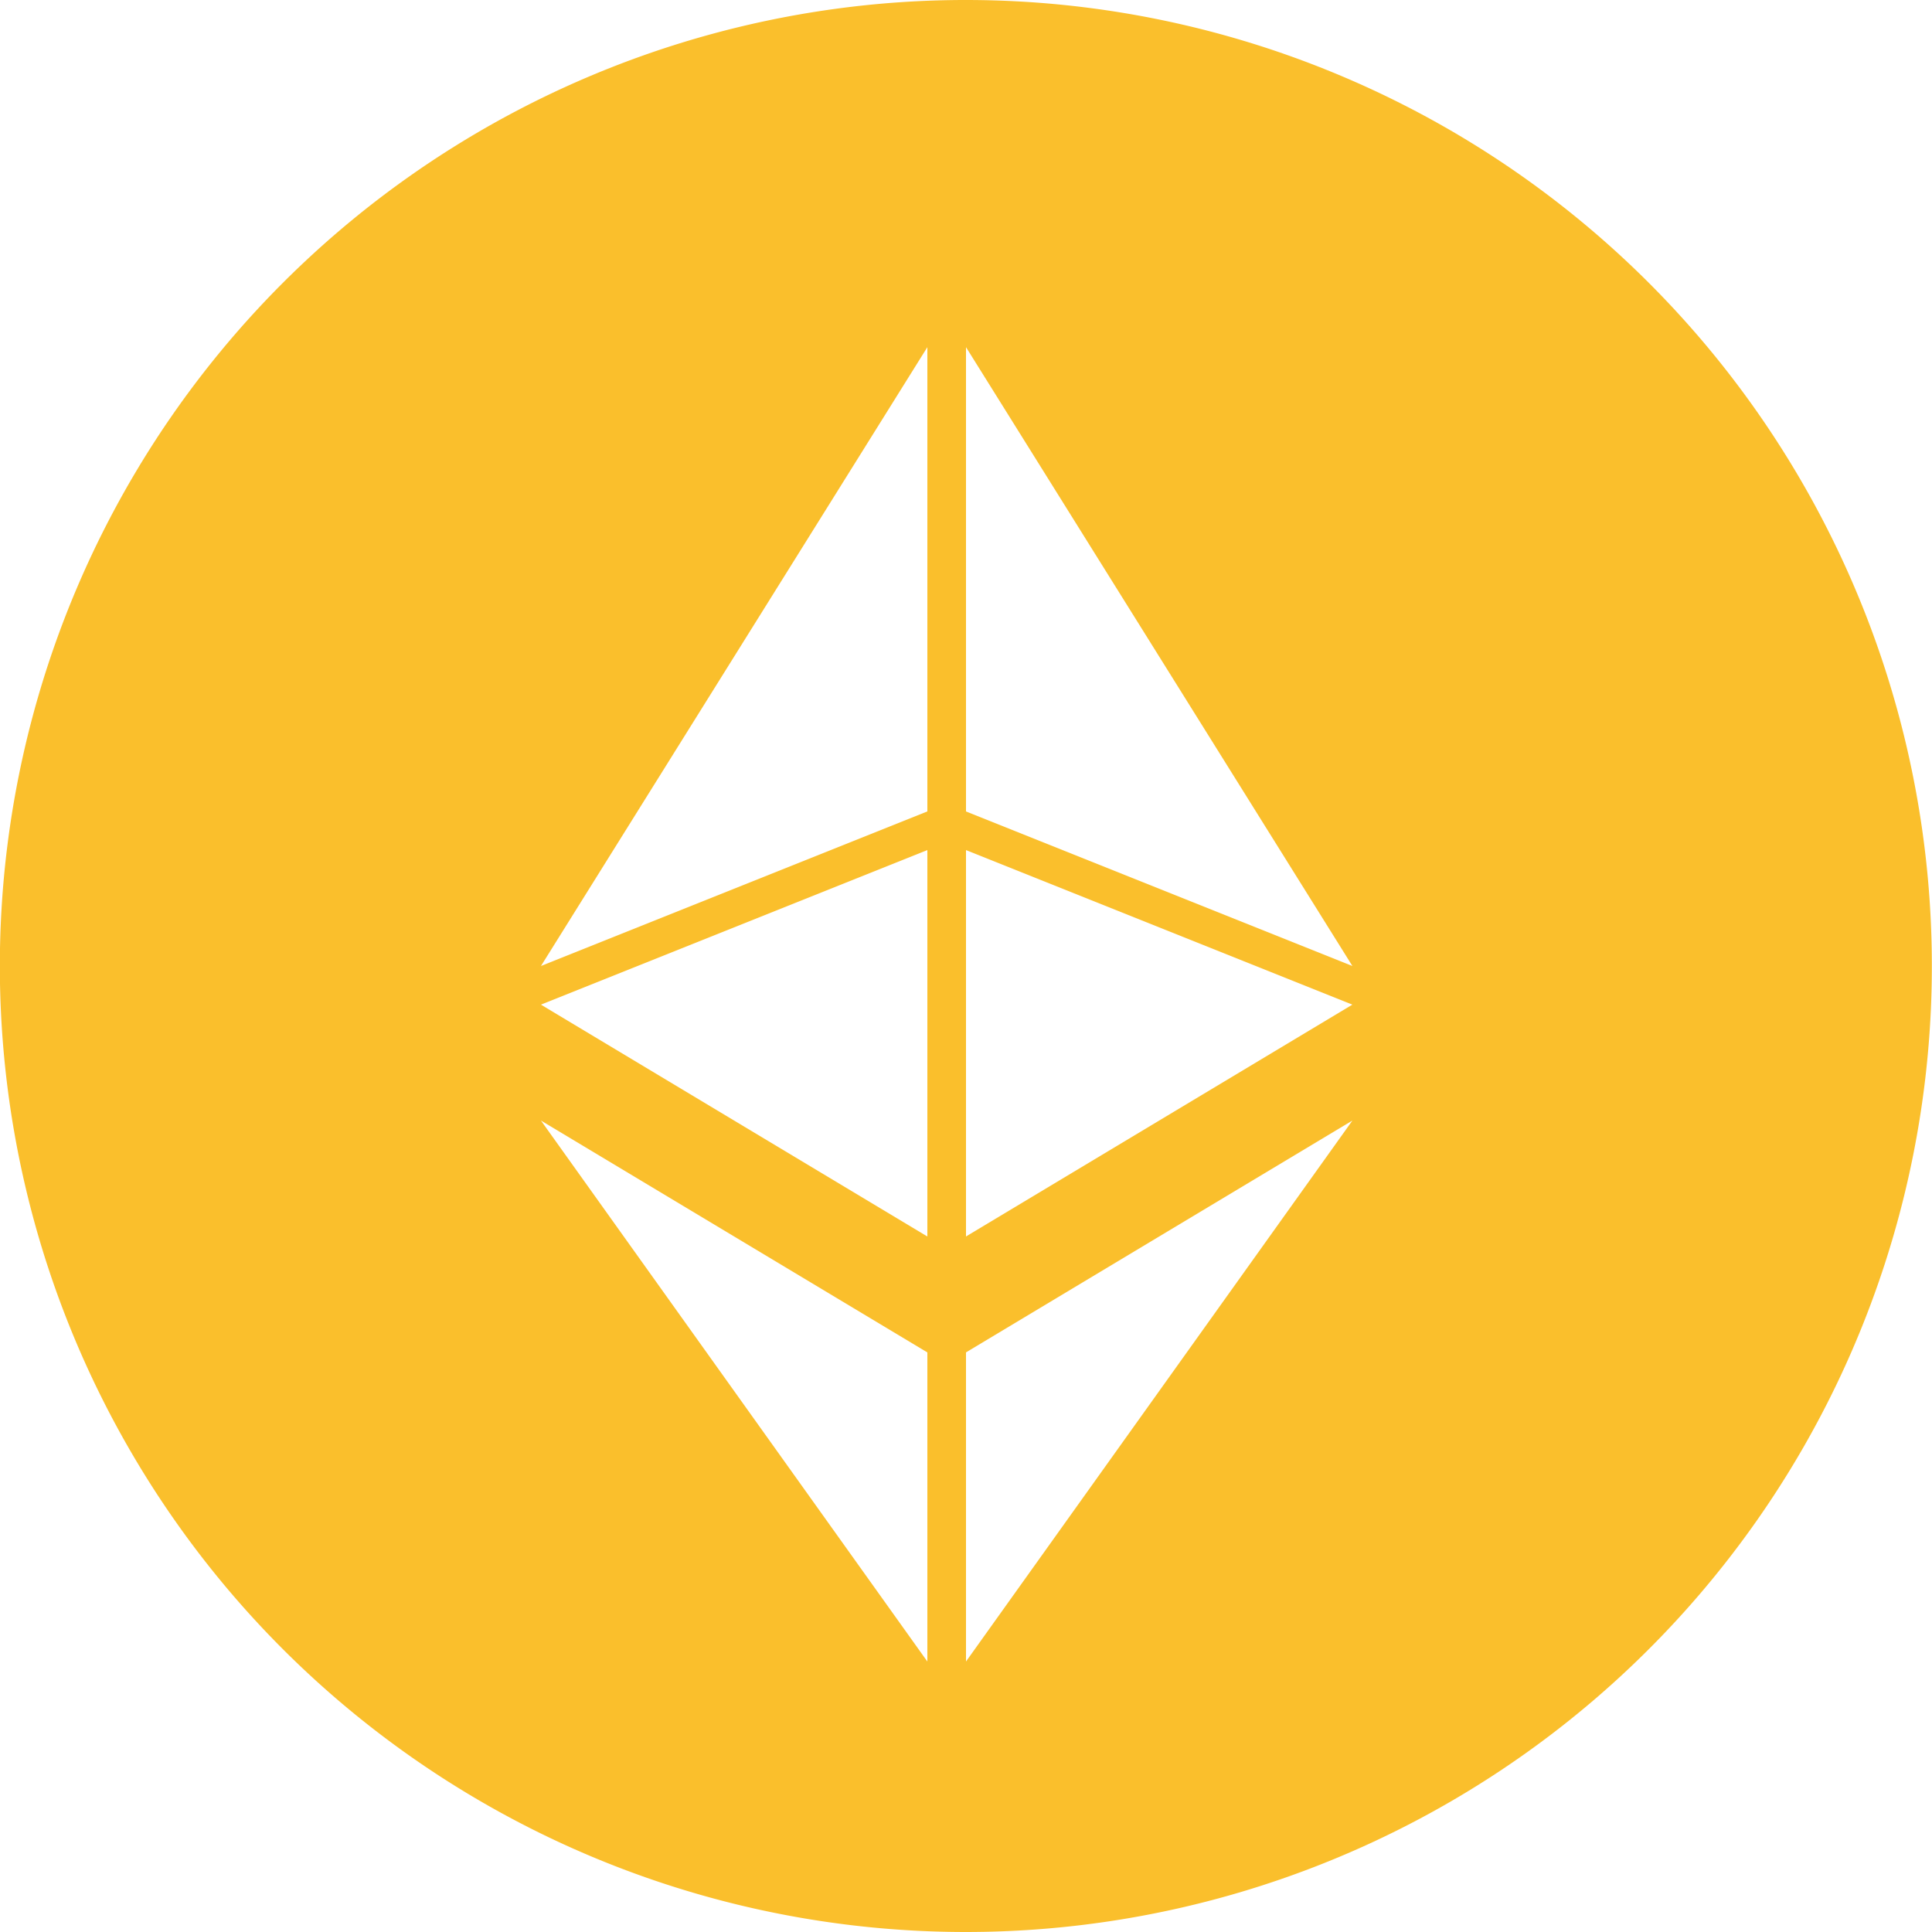 <svg xmlns='http://www.w3.org/2000/svg' viewBox='0 0 128 128'><path fill='#fabf2c' d='M64 53.76V23l25.6 41zm0 28.16v-25.6l25.6 10.24zm0 28.16V89.6l25.6-15.36zm-2.56-56.32L35.84 64l25.6-41zm0 28.16l-25.6-15.36 25.6-10.24zm0 28.16l-25.6-35.84 25.6 15.36zM64 0a64 64 0 1045.25 18.75A64 64 0 0064 0z'/></svg>